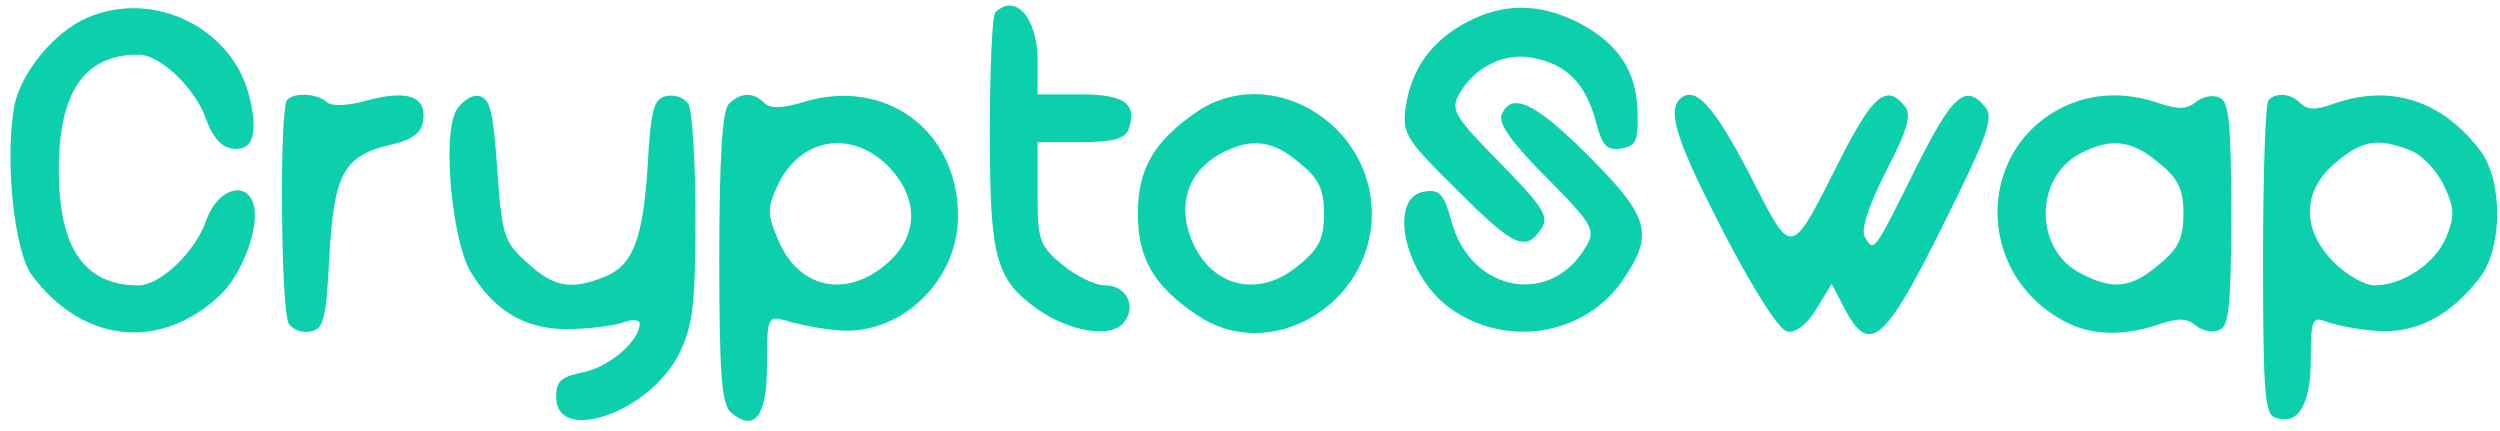 <svg width="174" height="30" viewBox="0 0 174 30" fill="none" xmlns="http://www.w3.org/2000/svg">
<path d="M6.031 1.252C3.76 2.249 1.434 5.074 0.991 7.4C0.326 11.111 0.991 17.48 2.209 19.141C5.754 23.904 11.182 24.458 15.335 20.526C16.942 18.975 18.16 15.541 17.606 14.101C16.997 12.495 15.059 13.271 14.339 15.375C13.619 17.48 11.182 19.861 9.631 19.861C5.865 19.861 4.092 17.258 4.092 11.831C4.092 6.403 5.865 3.8 9.631 3.8C11.182 3.8 13.619 6.181 14.339 8.286C14.782 9.504 15.391 10.224 16.111 10.335C17.551 10.557 17.994 9.449 17.385 6.846C16.277 1.972 10.683 -0.797 6.031 1.252Z" fill="#0CD0AC"/>
<path d="M69.28 0.865C69.059 1.031 68.893 4.797 68.893 9.172C68.893 17.978 69.28 19.418 72.216 21.523C74.431 23.074 77.311 23.572 78.197 22.465C79.139 21.357 78.419 19.861 76.923 19.861C76.203 19.861 74.874 19.197 73.933 18.422C72.326 17.092 72.216 16.704 72.216 13.437V9.892H75.206C77.366 9.892 78.253 9.671 78.529 9.061C79.194 7.234 78.308 6.569 75.206 6.569H72.216V4.188C72.216 1.252 70.665 -0.52 69.28 0.865Z" fill="#0CD0AC"/>
<path d="M102.123 1.529C99.686 2.803 98.302 4.686 97.859 7.289C97.582 9.283 97.692 9.56 101.459 13.271C105.391 17.203 106.222 17.591 107.329 15.819C107.828 15.043 107.274 14.268 104.394 11.332C101.293 8.175 100.96 7.677 101.514 6.625C102.566 4.686 104.671 3.634 106.665 4.022C109.046 4.465 110.32 5.794 111.04 8.342C111.483 10.114 111.816 10.502 112.813 10.335C113.865 10.169 114.031 9.837 113.976 7.843C113.92 4.963 112.646 3.025 109.877 1.585C107.163 0.2 104.616 0.2 102.123 1.529Z" fill="#0CD0AC"/>
<path d="M19.988 6.957C19.434 7.455 19.545 21.689 20.098 22.52C20.375 22.963 21.04 23.185 21.594 23.074C22.535 22.908 22.701 22.243 22.923 17.812C23.255 12.052 23.92 10.834 27.243 10.058C28.738 9.726 29.348 9.228 29.458 8.342C29.68 6.68 28.295 6.237 25.471 7.012C24.086 7.4 22.978 7.4 22.701 7.068C22.037 6.514 20.486 6.403 19.988 6.957Z" fill="#0CD0AC"/>
<path d="M31.729 7.732C30.788 9.504 31.453 16.649 32.726 18.864C34.333 21.578 36.492 22.907 39.428 22.907C40.868 22.907 42.585 22.686 43.305 22.464C44.025 22.188 44.523 22.243 44.523 22.52C44.523 23.738 42.419 25.511 40.646 25.898C39.04 26.231 38.708 26.508 38.708 27.615C38.708 30.994 45.299 28.668 47.292 24.569C48.234 22.631 48.4 21.135 48.4 15.098C48.4 11.166 48.179 7.621 47.902 7.234C47.625 6.791 46.96 6.569 46.406 6.68C45.52 6.846 45.299 7.511 45.077 11.554C44.745 16.76 44.025 18.532 41.976 19.308C39.705 20.194 38.542 19.972 36.714 18.311C35.053 16.815 34.942 16.427 34.609 11.775C34.333 7.788 34.111 6.846 33.336 6.68C32.837 6.569 32.117 7.068 31.729 7.732Z" fill="#0CD0AC"/>
<path d="M50.726 7.234C50.283 7.677 50.062 10.889 50.062 17.978C50.062 26.175 50.228 28.169 50.892 28.723C52.554 30.108 53.385 28.945 53.385 25.345C53.385 22.077 53.44 21.966 54.658 22.298C55.323 22.52 56.874 22.852 58.092 22.963C62.523 23.517 66.677 19.64 66.677 15.043C66.677 9.117 61.692 5.406 56.043 7.068C54.437 7.566 53.606 7.566 53.218 7.178C52.443 6.403 51.557 6.403 50.726 7.234ZM61.748 11.498C64.018 13.769 63.963 16.483 61.637 18.421C58.812 20.803 55.545 20.027 54.16 16.704C53.385 14.877 53.385 14.489 54.16 12.828C55.711 9.615 59.2 9.006 61.748 11.498Z" fill="#0CD0AC"/>
<path d="M83.292 7.787C80.302 9.837 79.194 11.775 79.194 14.877C79.194 17.978 80.302 19.917 83.292 21.91C88.332 25.4 95.477 21.246 95.477 14.877C95.477 8.507 88.332 4.354 83.292 7.787ZM90.437 11.332C91.822 12.44 92.154 13.215 92.154 14.877C92.154 16.538 91.822 17.314 90.437 18.421C87.668 20.803 84.345 20.027 82.96 16.76C81.908 14.268 82.683 11.941 84.898 10.723C87.058 9.56 88.554 9.726 90.437 11.332Z" fill="#0CD0AC"/>
<path d="M116.911 6.902C116.025 7.788 116.745 9.948 120.013 16.262C122.117 20.305 123.834 22.963 124.388 23.074C124.997 23.185 125.773 22.575 126.437 21.468L127.489 19.751L128.376 21.468C130.093 24.735 131.145 23.905 135.188 15.763C138.345 9.449 138.788 8.175 138.179 7.455C136.794 5.794 135.908 6.569 133.36 11.665C130.369 17.702 130.425 17.535 129.816 16.538C129.483 16.04 129.982 14.489 131.256 11.942C132.806 8.951 133.083 7.954 132.529 7.345C131.311 5.849 130.369 6.625 128.209 10.834C124.499 18.145 124.831 18.089 121.729 12.052C119.237 7.289 117.963 5.905 116.911 6.902Z" fill="#0CD0AC"/>
<path d="M144.215 7.178C137.514 9.837 137.237 19.03 143.772 22.409C145.545 23.35 147.871 23.406 150.252 22.575C151.582 22.132 152.191 22.132 152.8 22.63C153.243 23.018 154.019 23.184 154.462 22.963C155.126 22.741 155.292 21.301 155.292 14.877C155.292 8.452 155.126 7.012 154.462 6.79C154.019 6.569 153.243 6.735 152.8 7.123C152.191 7.621 151.582 7.621 150.252 7.178C148.148 6.458 146.098 6.458 144.215 7.178ZM150.252 11.332C151.637 12.44 151.969 13.215 151.969 14.877C151.969 16.538 151.637 17.314 150.252 18.421C148.314 20.083 147.04 20.194 144.825 19.03C141.612 17.424 141.557 12.44 144.714 10.723C146.874 9.56 148.369 9.726 150.252 11.332Z" fill="#0CD0AC"/>
<path d="M157.896 6.957C157.674 7.123 157.508 12.108 157.508 18.034C157.508 27.117 157.619 28.834 158.339 29.055C159.945 29.665 160.831 28.169 160.831 25.012C160.831 22.298 160.942 22.021 161.828 22.354C162.326 22.575 163.877 22.908 165.262 23.018C168.031 23.295 170.579 22.021 172.683 19.197C174.179 17.092 174.179 12.662 172.683 10.557C170.025 7.012 166.48 5.849 162.548 7.178C161.219 7.677 160.609 7.677 160.111 7.178C159.446 6.514 158.449 6.403 157.896 6.957ZM167.699 10.446C168.529 10.723 169.582 11.831 170.08 12.883C170.856 14.489 170.856 15.043 170.246 16.538C169.471 18.366 167.2 19.861 165.262 19.861C164.597 19.861 163.323 19.142 162.437 18.255C160.166 15.985 160.222 13.271 162.548 11.332C164.376 9.781 165.483 9.56 167.699 10.446Z" fill="#0CD0AC"/>
<path d="M104.505 8.009C104.283 8.618 105.28 10.003 107.662 12.384C110.708 15.431 111.04 15.984 110.486 16.981C108.105 21.412 102.345 20.415 101.016 15.375C100.517 13.547 100.185 13.16 99.188 13.326C96.585 13.658 97.692 18.975 100.794 21.357C104.726 24.292 110.376 23.406 113.034 19.363C115.139 16.261 114.751 15.043 110.542 10.834C106.831 7.123 105.169 6.347 104.505 8.009Z" fill="#0CD0AC"/>
</svg>
